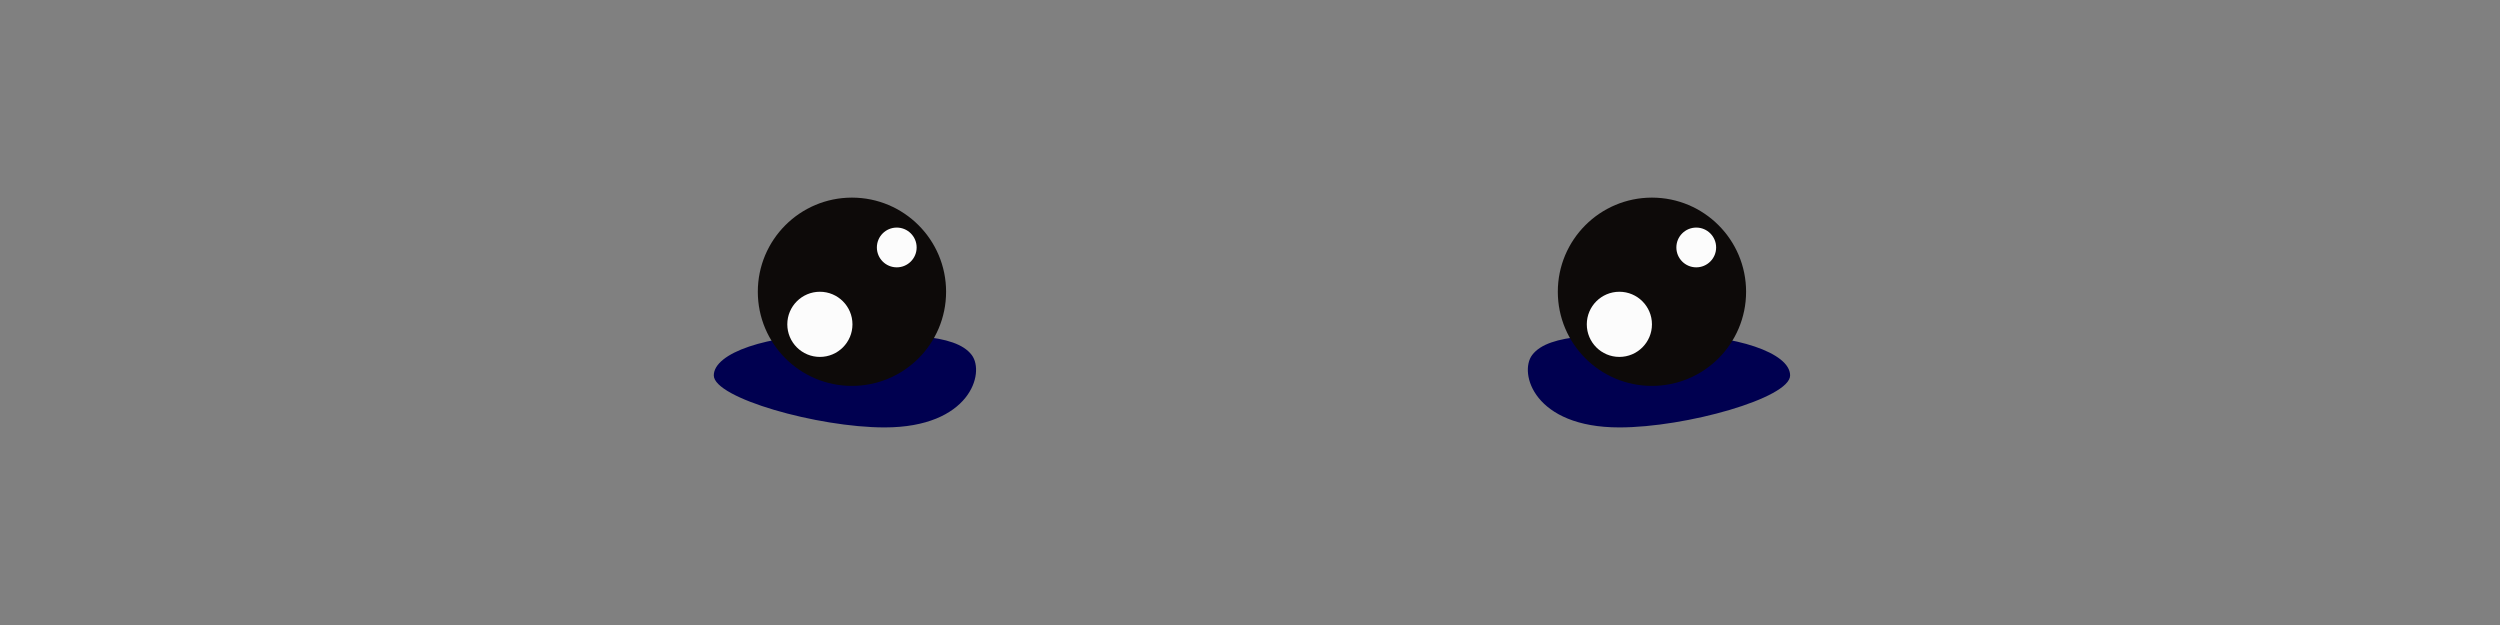 <svg xmlns="http://www.w3.org/2000/svg" viewBox="0 0 640 160"><rect x="0" y="0" width="640" height="160" fill="#808080" stroke="none"/><defs><style>.cls-1{fill:#000050;}.cls-2{fill:#0d0a09;}.cls-3{fill:#fcfcfc;}</style></defs><g id="Eyes"><path class="cls-1" d="M248.77,90.89c3.46,4.61-.48,18.53-22.33,18.53-17.06,0-43.71-7.53-43.71-13.31s13.83-10.45,30.88-10.45S244.49,85.19,248.77,90.89Z"/><path class="cls-1" d="M392.23,90.89c-3.46,4.61.48,18.53,22.33,18.53,17.06,0,43.71-7.53,43.71-13.31s-13.83-10.45-30.88-10.45S396.51,85.19,392.23,90.89Z"/><circle class="cls-2" cx="218.1" cy="74.69" r="24.1"/><circle class="cls-2" cx="422.9" cy="74.69" r="24.1"/><circle class="cls-3" cx="434.24" cy="63.35" r="5.09"/><circle class="cls-3" cx="414.56" cy="83.03" r="8.34"/><circle class="cls-3" cx="229.57" cy="63.35" r="5.09"/><circle class="cls-3" cx="209.89" cy="83.03" r="8.34"/></g></svg>
